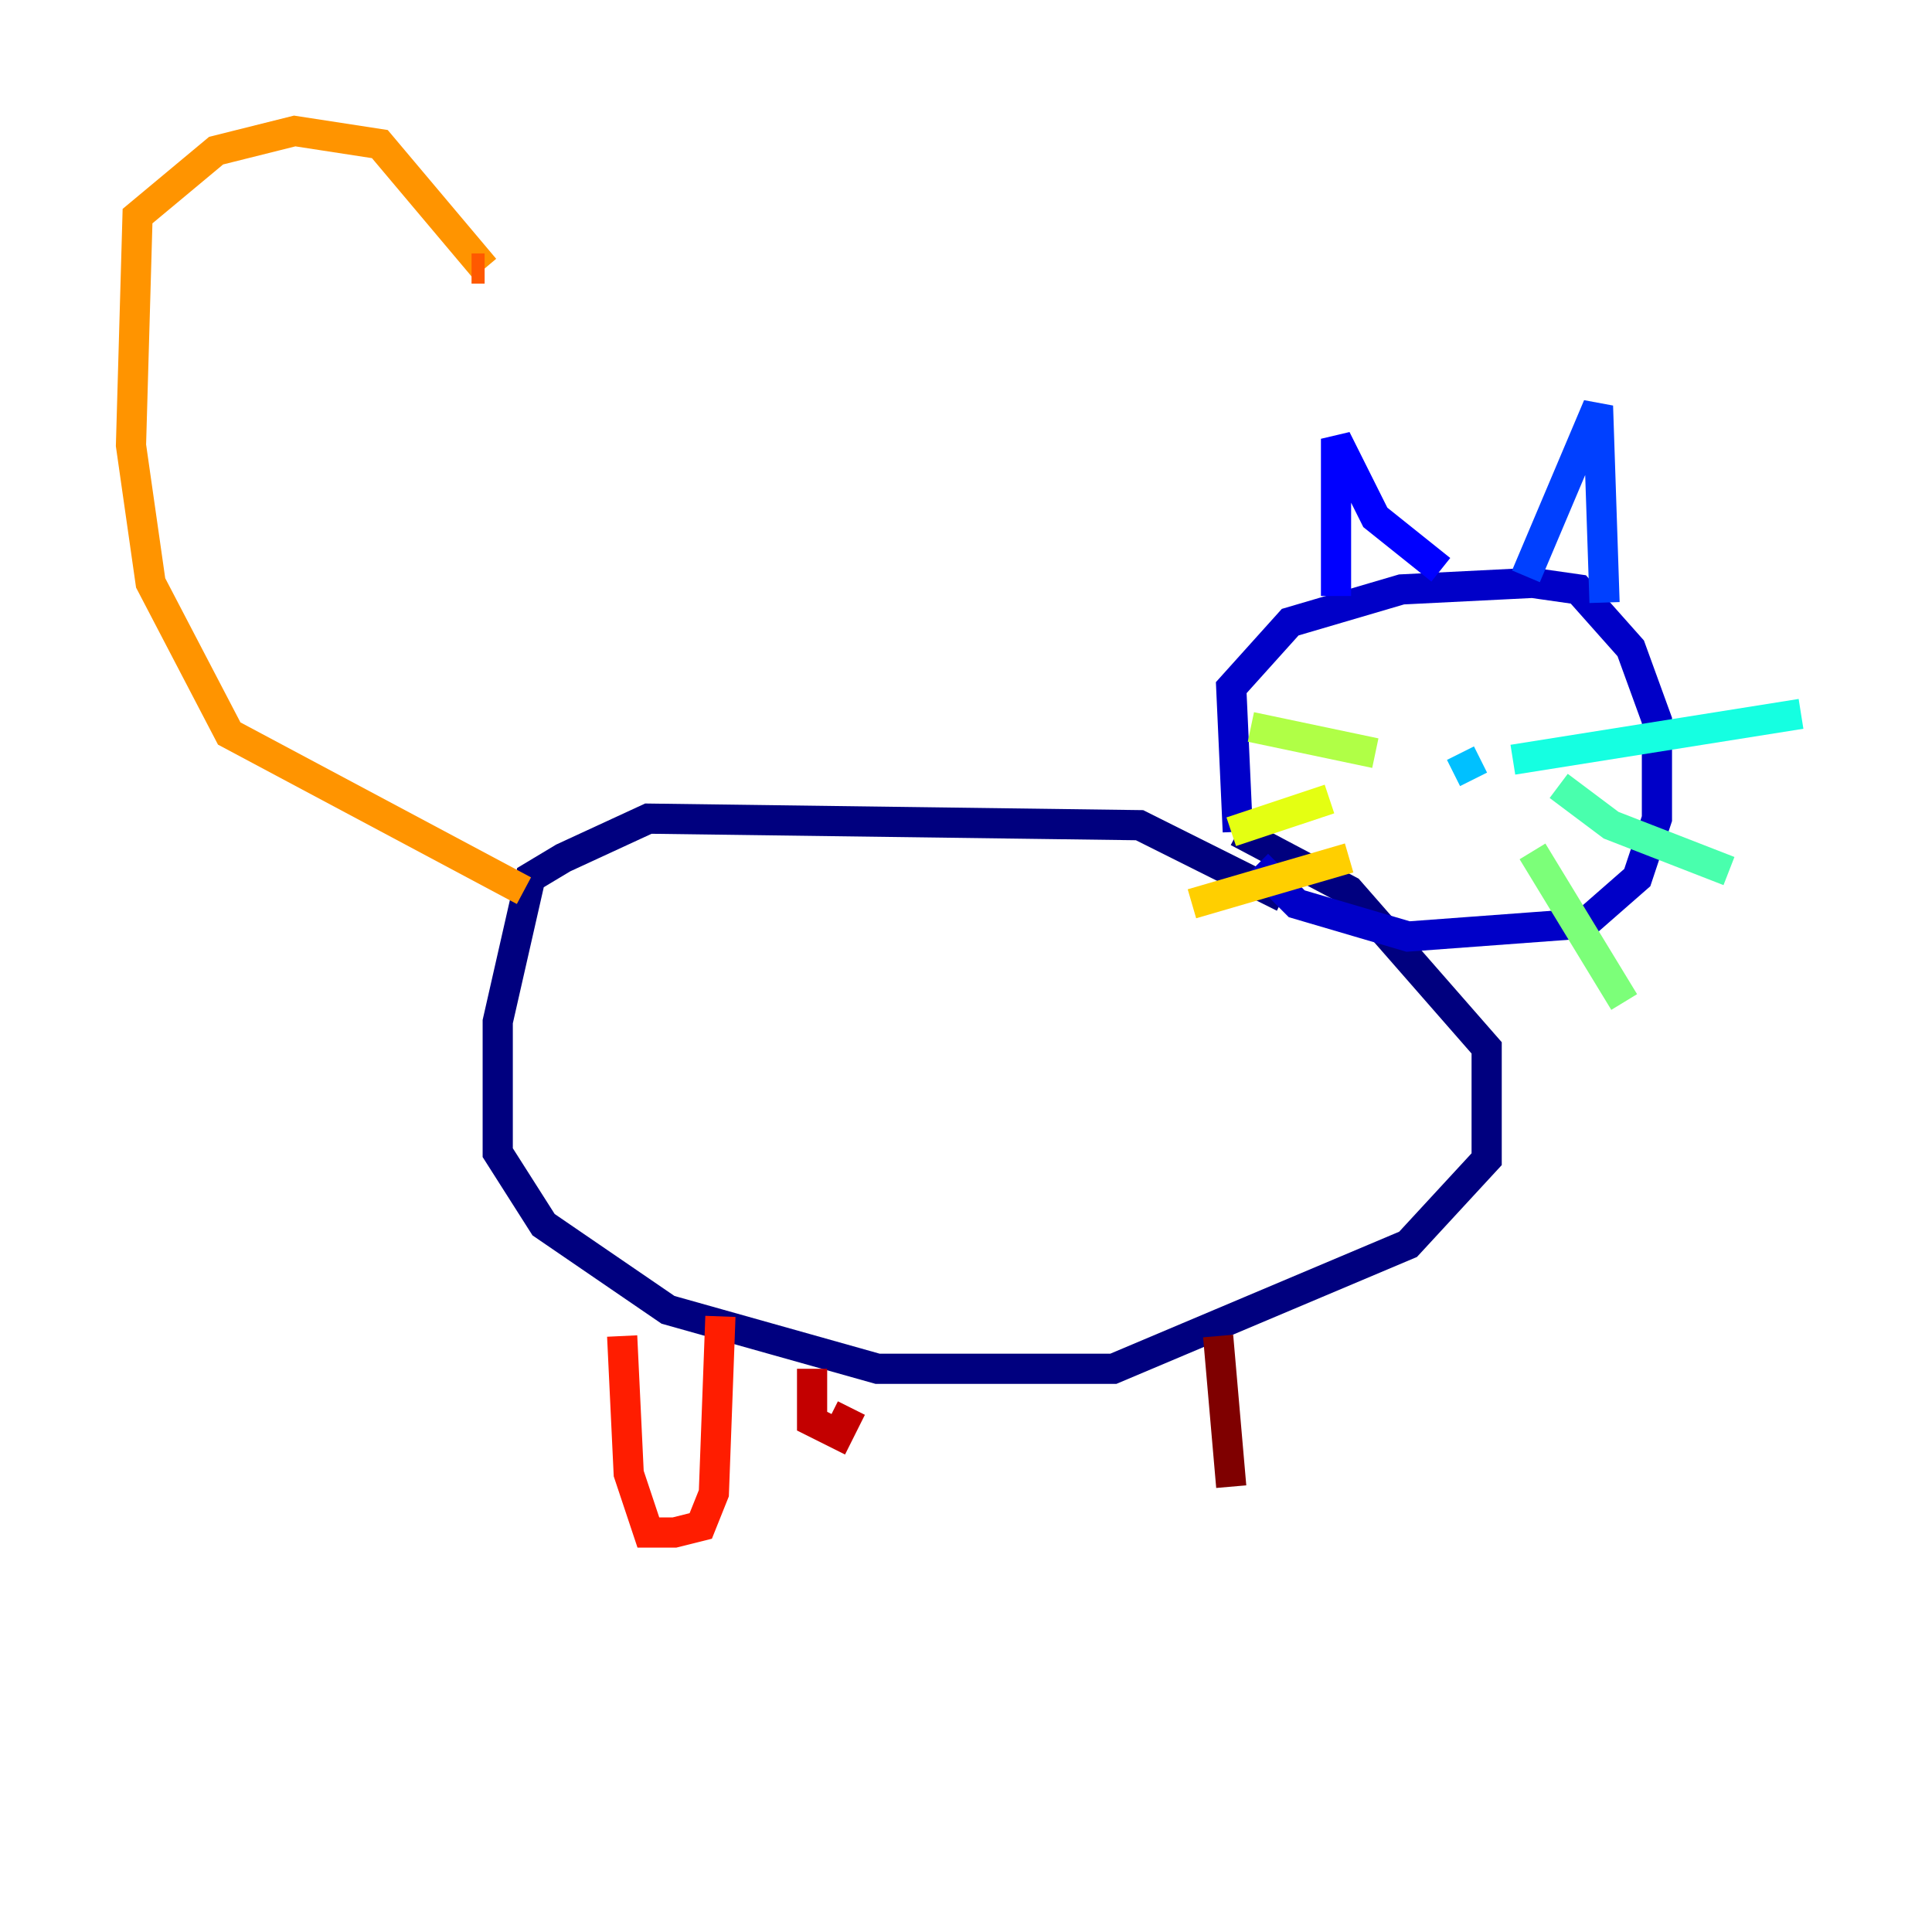 <?xml version="1.0" encoding="utf-8" ?>
<svg baseProfile="tiny" height="128" version="1.2" viewBox="0,0,128,128" width="128" xmlns="http://www.w3.org/2000/svg" xmlns:ev="http://www.w3.org/2001/xml-events" xmlns:xlink="http://www.w3.org/1999/xlink"><defs /><polyline fill="none" points="85.044,59.444 75.498,54.671 42.956,54.237 37.315,56.841 35.146,58.142 32.976,67.688 32.976,76.366 36.014,81.139 44.258,86.78 58.142,90.685 73.763,90.685 93.288,82.441 98.495,76.8 98.495,69.424 89.383,59.01 82.007,55.105" stroke="#00007f" stroke-width="2" /><polyline fill="none" points="82.007,55.105 81.573,45.559 85.478,41.22 92.854,39.051 101.532,38.617 104.57,39.051 108.041,42.956 109.776,47.729 109.776,54.237 108.475,58.142 105.003,61.18 93.288,62.047 85.912,59.878 83.308,57.275" stroke="#0000c8" stroke-width="2" /><polyline fill="none" points="88.515,39.485 88.515,29.071 91.119,34.278 95.458,37.749" stroke="#0000ff" stroke-width="2" /><polyline fill="none" points="101.098,38.183 105.871,26.902 106.305,39.919" stroke="#0040ff" stroke-width="2" /><polyline fill="none" points="98.061,51.634 98.061,51.634" stroke="#0080ff" stroke-width="2" /><polyline fill="none" points="96.759,49.898 97.627,51.634" stroke="#00c0ff" stroke-width="2" /><polyline fill="none" points="100.231,50.332 119.322,47.295" stroke="#15ffe1" stroke-width="2" /><polyline fill="none" points="103.268,52.068 106.739,54.671 114.549,57.709" stroke="#49ffad" stroke-width="2" /><polyline fill="none" points="101.532,56.407 107.607,66.386" stroke="#7cff79" stroke-width="2" /><polyline fill="none" points="91.119,49.898 82.875,48.163" stroke="#b0ff46" stroke-width="2" /><polyline fill="none" points="88.081,52.936 81.573,55.105" stroke="#e4ff12" stroke-width="2" /><polyline fill="none" points="89.383,56.841 78.969,59.878" stroke="#ffcf00" stroke-width="2" /><polyline fill="none" points="34.712,59.01 15.186,48.597 9.98,38.617 8.678,29.505 9.112,14.319 14.319,9.98 19.525,8.678 25.166,9.546 32.108,17.79" stroke="#ff9400" stroke-width="2" /><polyline fill="none" points="32.108,17.79 31.241,17.79" stroke="#ff5900" stroke-width="2" /><polyline fill="none" points="41.22,88.515 41.654,97.627 42.956,101.532 44.691,101.532 46.427,101.098 47.295,98.929 47.729,87.214" stroke="#ff1d00" stroke-width="2" /><polyline fill="none" points="53.803,90.685 53.803,94.156 55.539,95.024 56.407,93.288" stroke="#c30000" stroke-width="2" /><polyline fill="none" points="80.705,88.515 81.573,98.495" stroke="#7f0000" stroke-width="2" /></svg>
